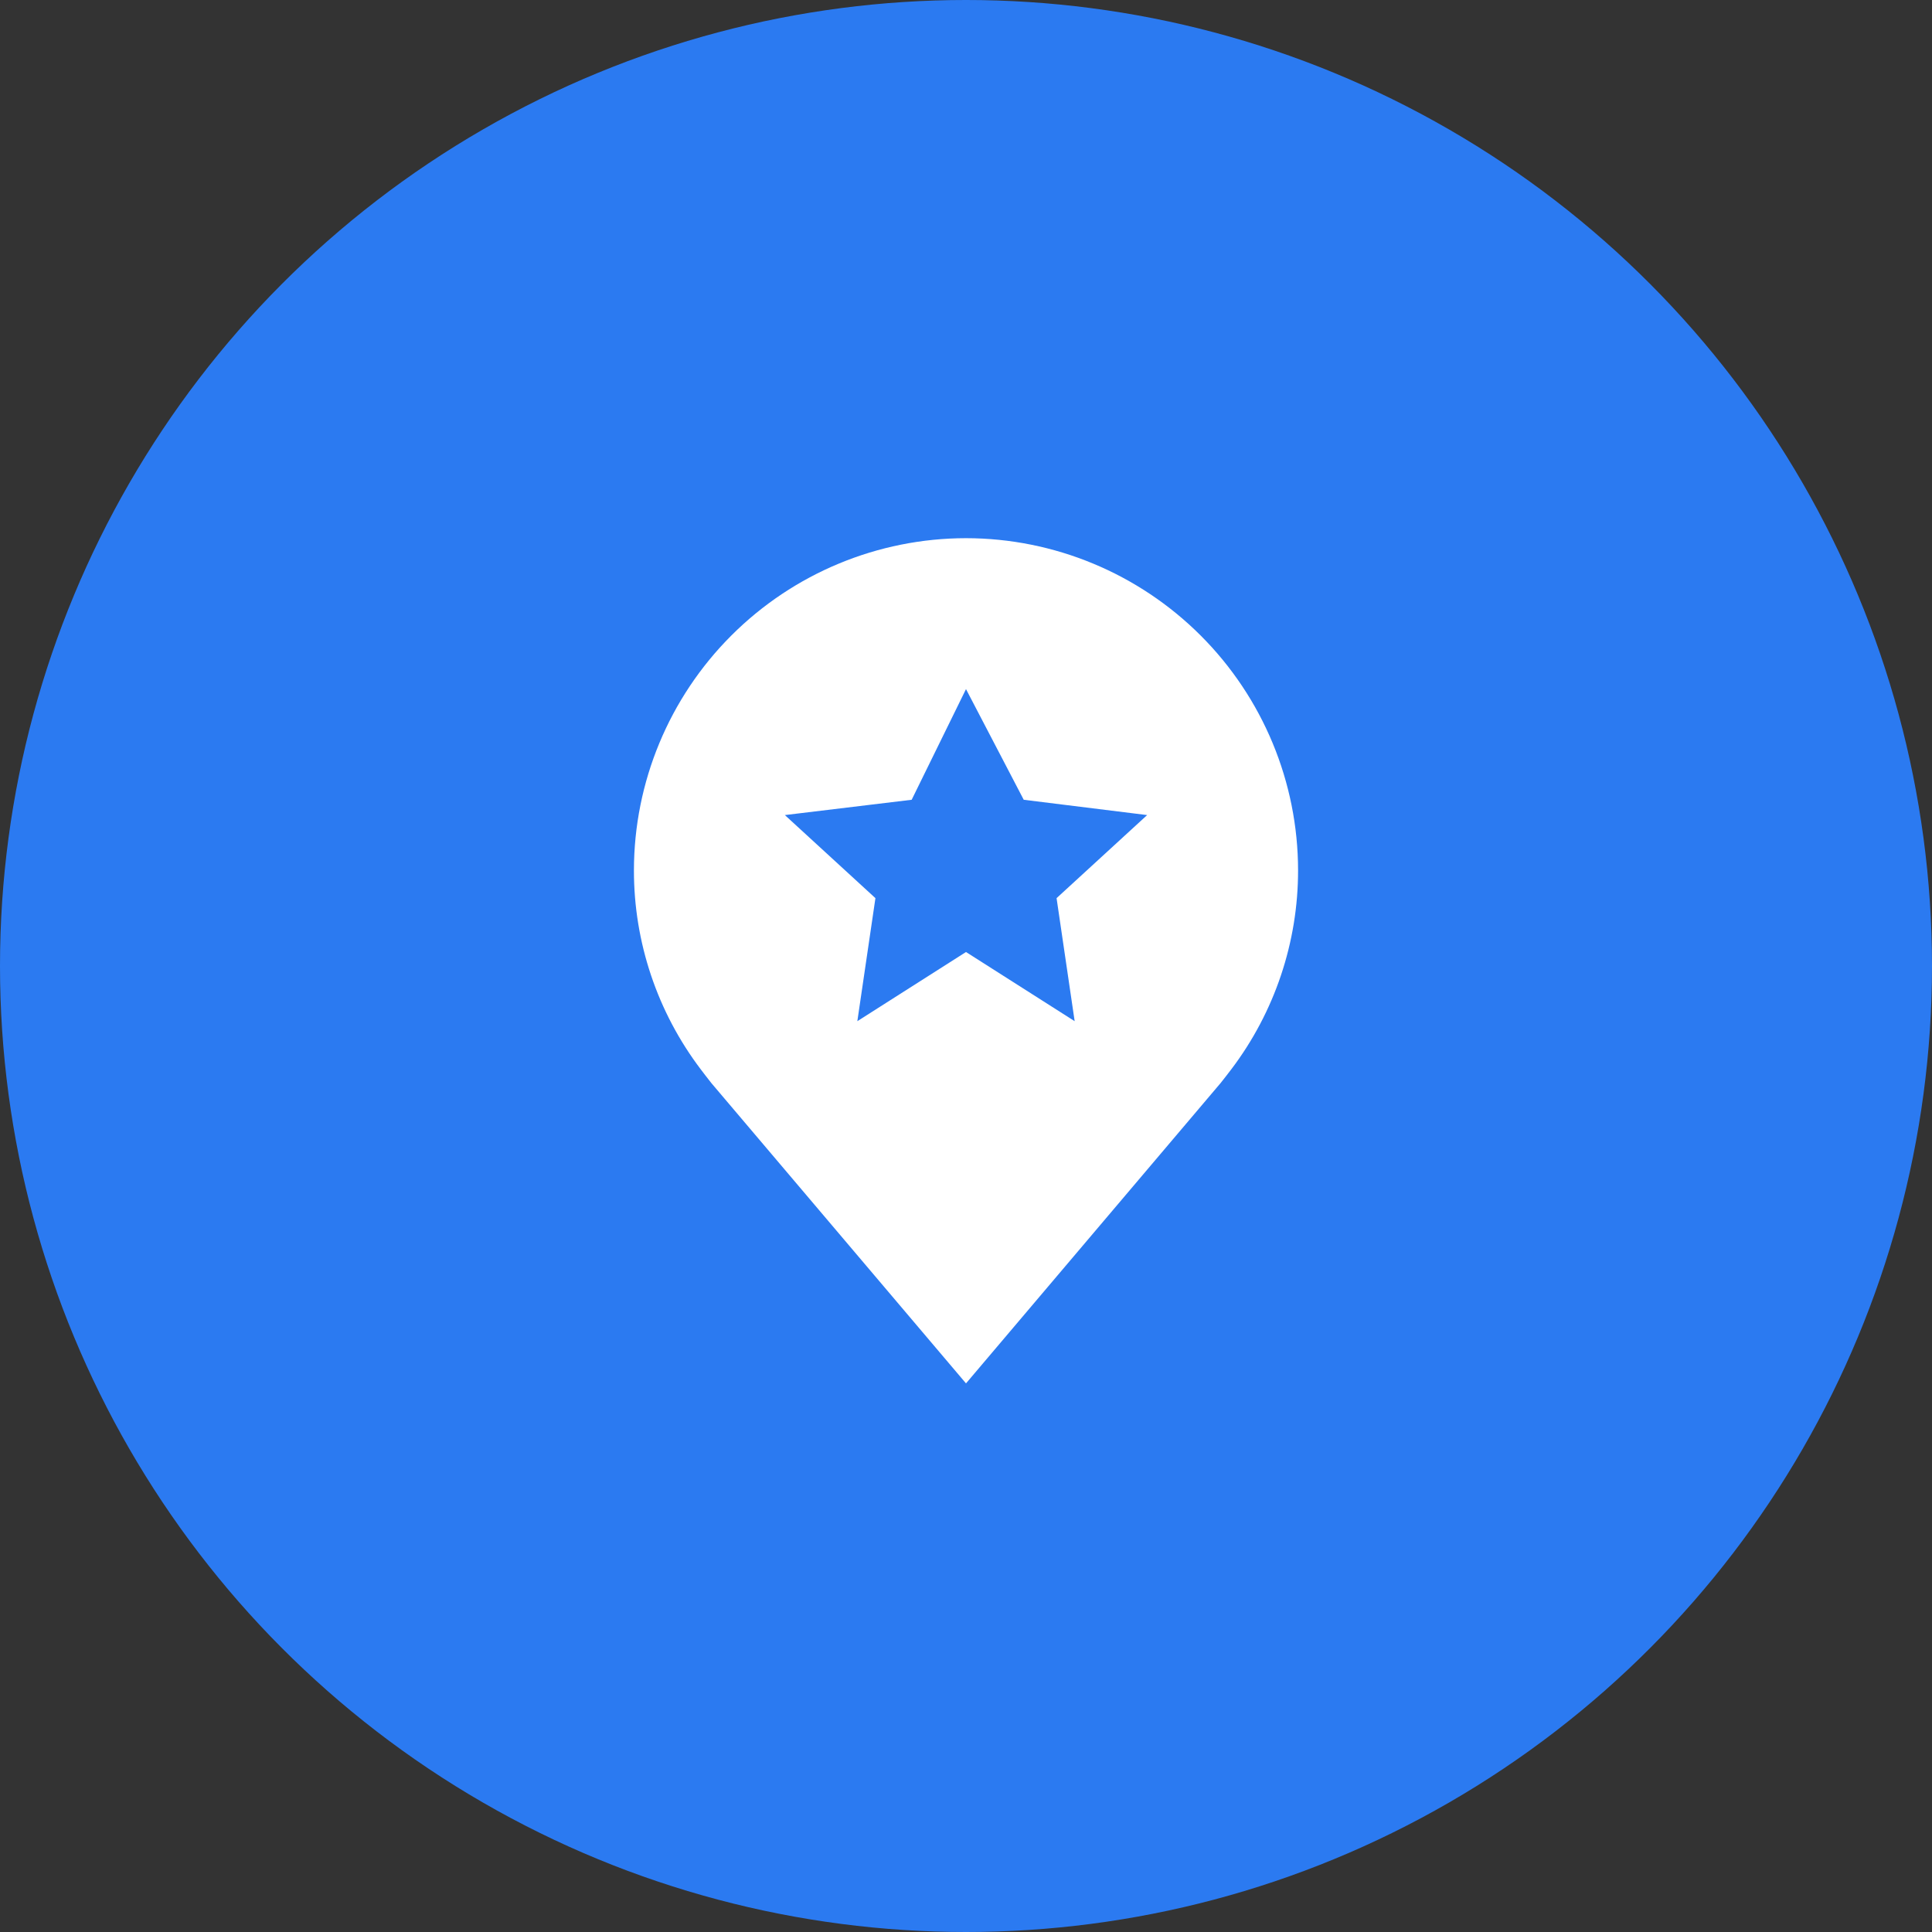 <svg width="25" height="25" viewBox="0 0 25 25" fill="none" xmlns="http://www.w3.org/2000/svg">
<rect x="0" y="0" width="25" height="25" fill="#333333" stroke="none"/>
<circle cx="12.5" cy="12.5" r="12.5" fill="#2B7AF1"/>
<g clip-path="url(#clip0_1_111)">
<path d="M12.5 6.964C11.361 6.965 10.269 7.418 9.463 8.224C8.658 9.029 8.204 10.121 8.203 11.261C8.202 12.192 8.506 13.097 9.069 13.839C9.069 13.839 9.186 13.993 9.205 14.015L12.5 17.901L15.796 14.013C15.814 13.993 15.931 13.839 15.931 13.839L15.932 13.838C16.494 13.097 16.798 12.191 16.797 11.261C16.796 10.121 16.342 9.029 15.537 8.224C14.731 7.418 13.639 6.965 12.5 6.964ZM13.906 13.214L12.5 12.319L11.094 13.214L11.328 11.622L10.156 10.547L11.797 10.349L12.5 8.917L13.247 10.349L14.844 10.547L13.672 11.622L13.906 13.214Z" fill="white"/>
</g>
<defs>
<clipPath id="clip0_1_111">
<rect width="12.5" height="12.5" fill="white" transform="translate(6.25 6.183)"/>
</clipPath>
</defs>
</svg>
